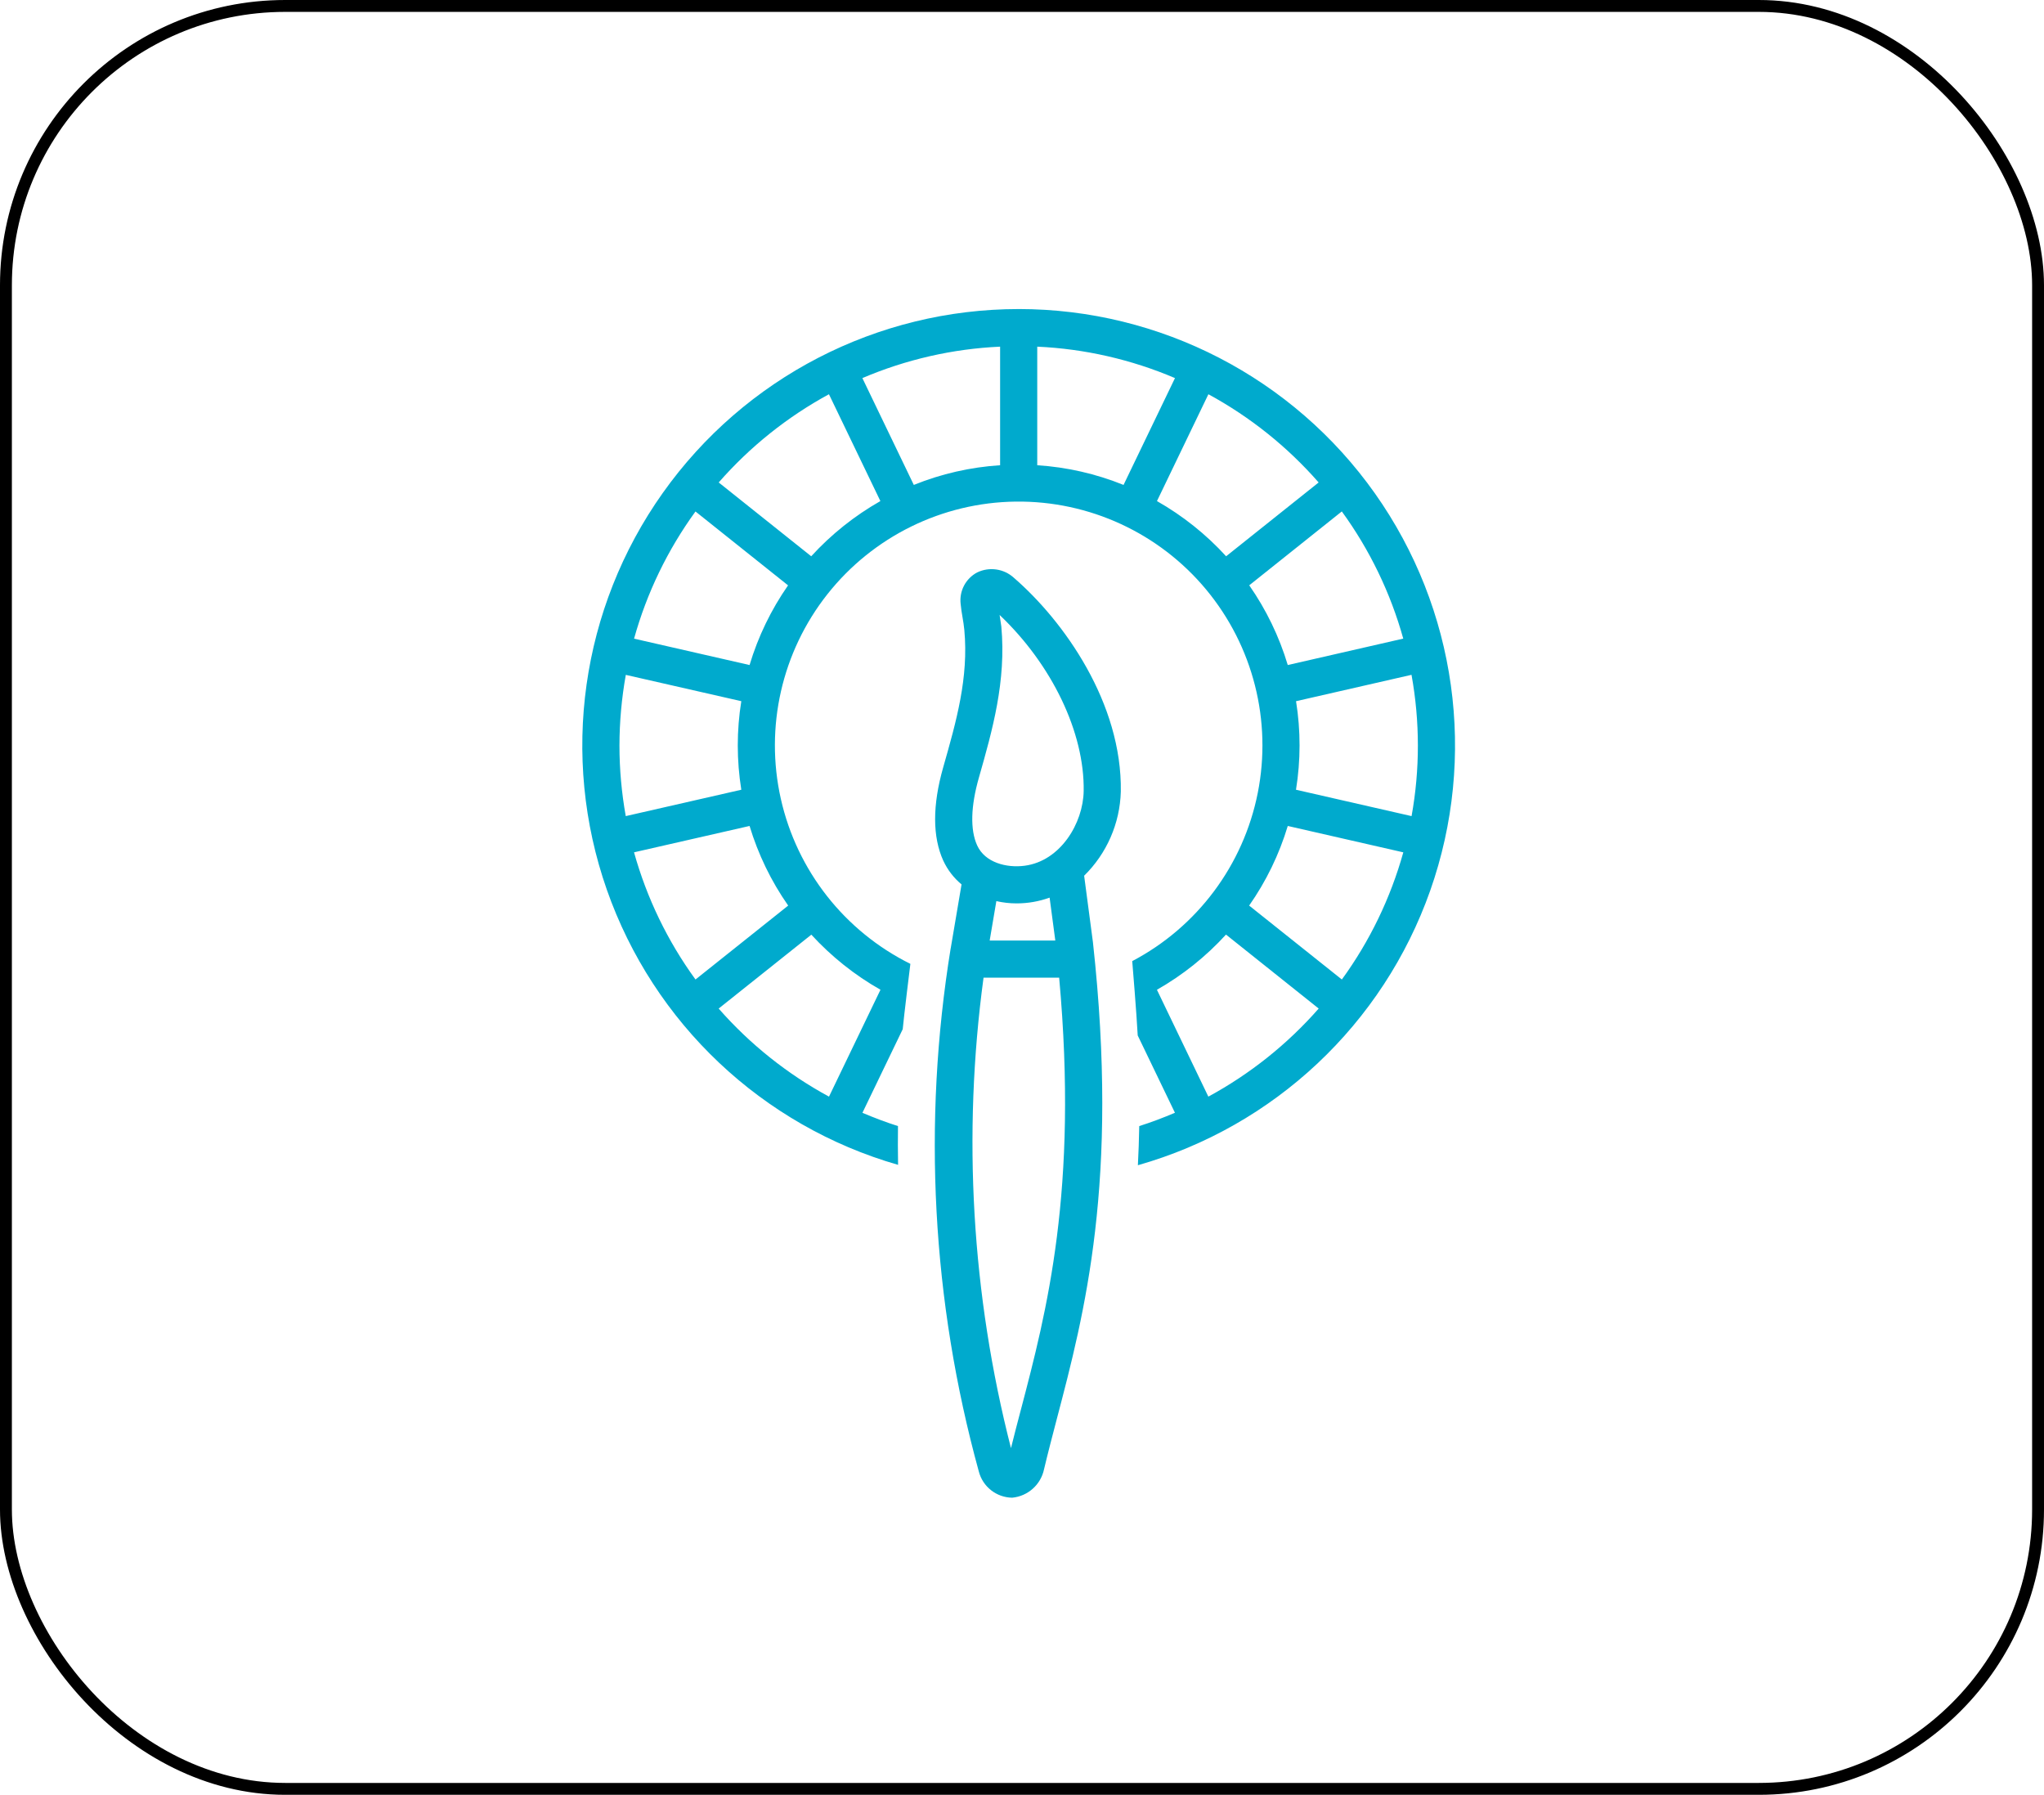 <svg width="172" height="151" viewBox="0 0 172 151" fill="none" xmlns="http://www.w3.org/2000/svg">
<rect x="0.5" y="0.5" width="171" height="150" rx="23.5" stroke="black"/>
<path d="M85.72 26.001C73.818 26.001 62.658 31.767 55.771 41.474C48.884 51.181 47.13 63.622 51.064 74.853C55.002 86.083 64.134 94.712 75.572 98.001C75.552 96.876 75.549 95.79 75.564 94.739C74.545 94.415 73.549 94.036 72.572 93.622L75.963 86.587C76.049 85.622 76.584 81.255 76.607 81.091C71.064 78.341 67.06 73.239 65.705 67.204C64.35 61.169 65.791 54.841 69.627 49.989C73.463 45.137 79.287 42.274 85.471 42.2C91.655 42.126 97.545 44.844 101.498 49.602C105.451 54.36 107.045 60.649 105.838 66.715C104.631 72.781 100.752 77.981 95.276 80.86C95.295 81.052 95.643 85.302 95.737 87.114L98.87 93.618C97.889 94.036 96.889 94.415 95.866 94.739C95.846 95.872 95.807 96.969 95.752 98.028V98.032C107.213 94.778 116.385 86.165 120.35 74.93C124.311 63.692 122.577 51.231 115.694 41.504C108.811 31.781 97.635 26 85.721 26L85.72 26.001ZM112.915 82.407L105.114 76.188C106.548 74.141 107.645 71.88 108.364 69.489L118.083 71.708H118.087C117.013 75.556 115.263 79.181 112.915 82.407ZM118.083 53.727L108.364 55.95C107.645 53.555 106.552 51.294 105.122 49.243L112.911 43.028L112.915 43.032C115.263 46.262 117.013 49.883 118.083 53.731L118.083 53.727ZM109.056 66.442C109.454 63.977 109.458 61.462 109.06 58.993L118.774 56.774L118.778 56.778C119.489 60.708 119.493 64.731 118.782 68.661L109.056 66.442ZM87.283 39.141V29.165C91.271 29.344 95.197 30.243 98.873 31.809L94.545 40.797C92.228 39.86 89.775 39.301 87.283 39.141ZM76.896 40.797L72.568 31.809C76.243 30.243 80.169 29.344 84.158 29.165V39.141C81.665 39.301 79.212 39.86 76.896 40.797ZM53.353 71.707L63.075 69.489C63.798 71.879 64.892 74.141 66.325 76.188L58.525 82.406C56.177 79.18 54.427 75.555 53.353 71.707ZM52.126 62.719C52.13 60.727 52.31 58.739 52.661 56.778L62.38 58.992C61.982 61.461 61.986 63.977 62.38 66.442L52.657 68.66C52.306 66.7 52.126 64.711 52.126 62.719ZM63.075 55.95L53.356 53.731C54.427 49.883 56.177 46.262 58.524 43.032L66.313 49.246L66.317 49.243C64.888 51.293 63.794 53.555 63.075 55.95ZM74.091 83.269L69.759 92.262C66.251 90.359 63.107 87.852 60.474 84.852L68.275 78.633H68.271C69.958 80.472 71.919 82.039 74.091 83.269ZM68.263 46.8L60.478 40.59C63.107 37.586 66.247 35.074 69.755 33.168L74.083 42.156C71.911 43.39 69.947 44.957 68.263 46.8ZM97.357 42.156L101.685 33.168C105.193 35.074 108.333 37.586 110.962 40.59L103.177 46.8C101.494 44.957 99.529 43.39 97.357 42.156ZM101.681 92.261L97.353 83.269V83.273C99.521 82.038 101.482 80.472 103.166 78.628L110.966 84.851C108.334 87.851 105.189 90.359 101.681 92.261Z" fill="#00AACD"/>
<path d="M85.311 48.604C84.471 47.843 83.252 47.667 82.229 48.159C81.26 48.671 80.706 49.729 80.838 50.819C80.901 51.55 81.081 52.269 81.147 52.999C81.518 57.019 80.475 60.679 79.37 64.554C78.459 67.749 78.463 70.394 79.377 72.413V72.409C79.733 73.179 80.256 73.863 80.913 74.406L80.002 79.781L79.999 79.777C77.616 94.449 78.421 109.465 82.366 123.797C82.698 125.082 83.846 125.984 85.174 126.004C86.495 125.879 87.581 124.91 87.854 123.613C88.174 122.258 88.542 120.867 88.924 119.398C91.264 110.496 94.178 99.41 91.971 79.289L91.967 79.254L91.229 73.676C93.135 71.805 94.241 69.27 94.315 66.598C94.432 59.168 89.542 52.262 85.311 48.606L85.311 48.604ZM82.377 65.409C83.51 61.429 84.682 57.312 84.26 52.706C84.248 52.578 84.127 51.808 84.116 51.738C88.522 55.921 91.268 61.628 91.19 66.547C91.147 69.265 89.233 72.445 86.217 72.836C84.705 73.035 82.885 72.578 82.225 71.121C81.631 69.812 81.682 67.835 82.377 65.409ZM85.526 76.003C86.479 76.007 87.424 75.843 88.323 75.519L88.803 79.128H83.28L83.842 75.812C84.393 75.937 84.959 76.003 85.526 76.003ZM85.905 118.601C85.612 119.722 85.326 120.797 85.073 121.832V121.836C81.764 108.914 80.979 95.473 82.764 82.254H89.127C90.748 100.152 88.073 110.348 85.905 118.606L85.905 118.601Z" fill="#00AACD"/>
</svg>

